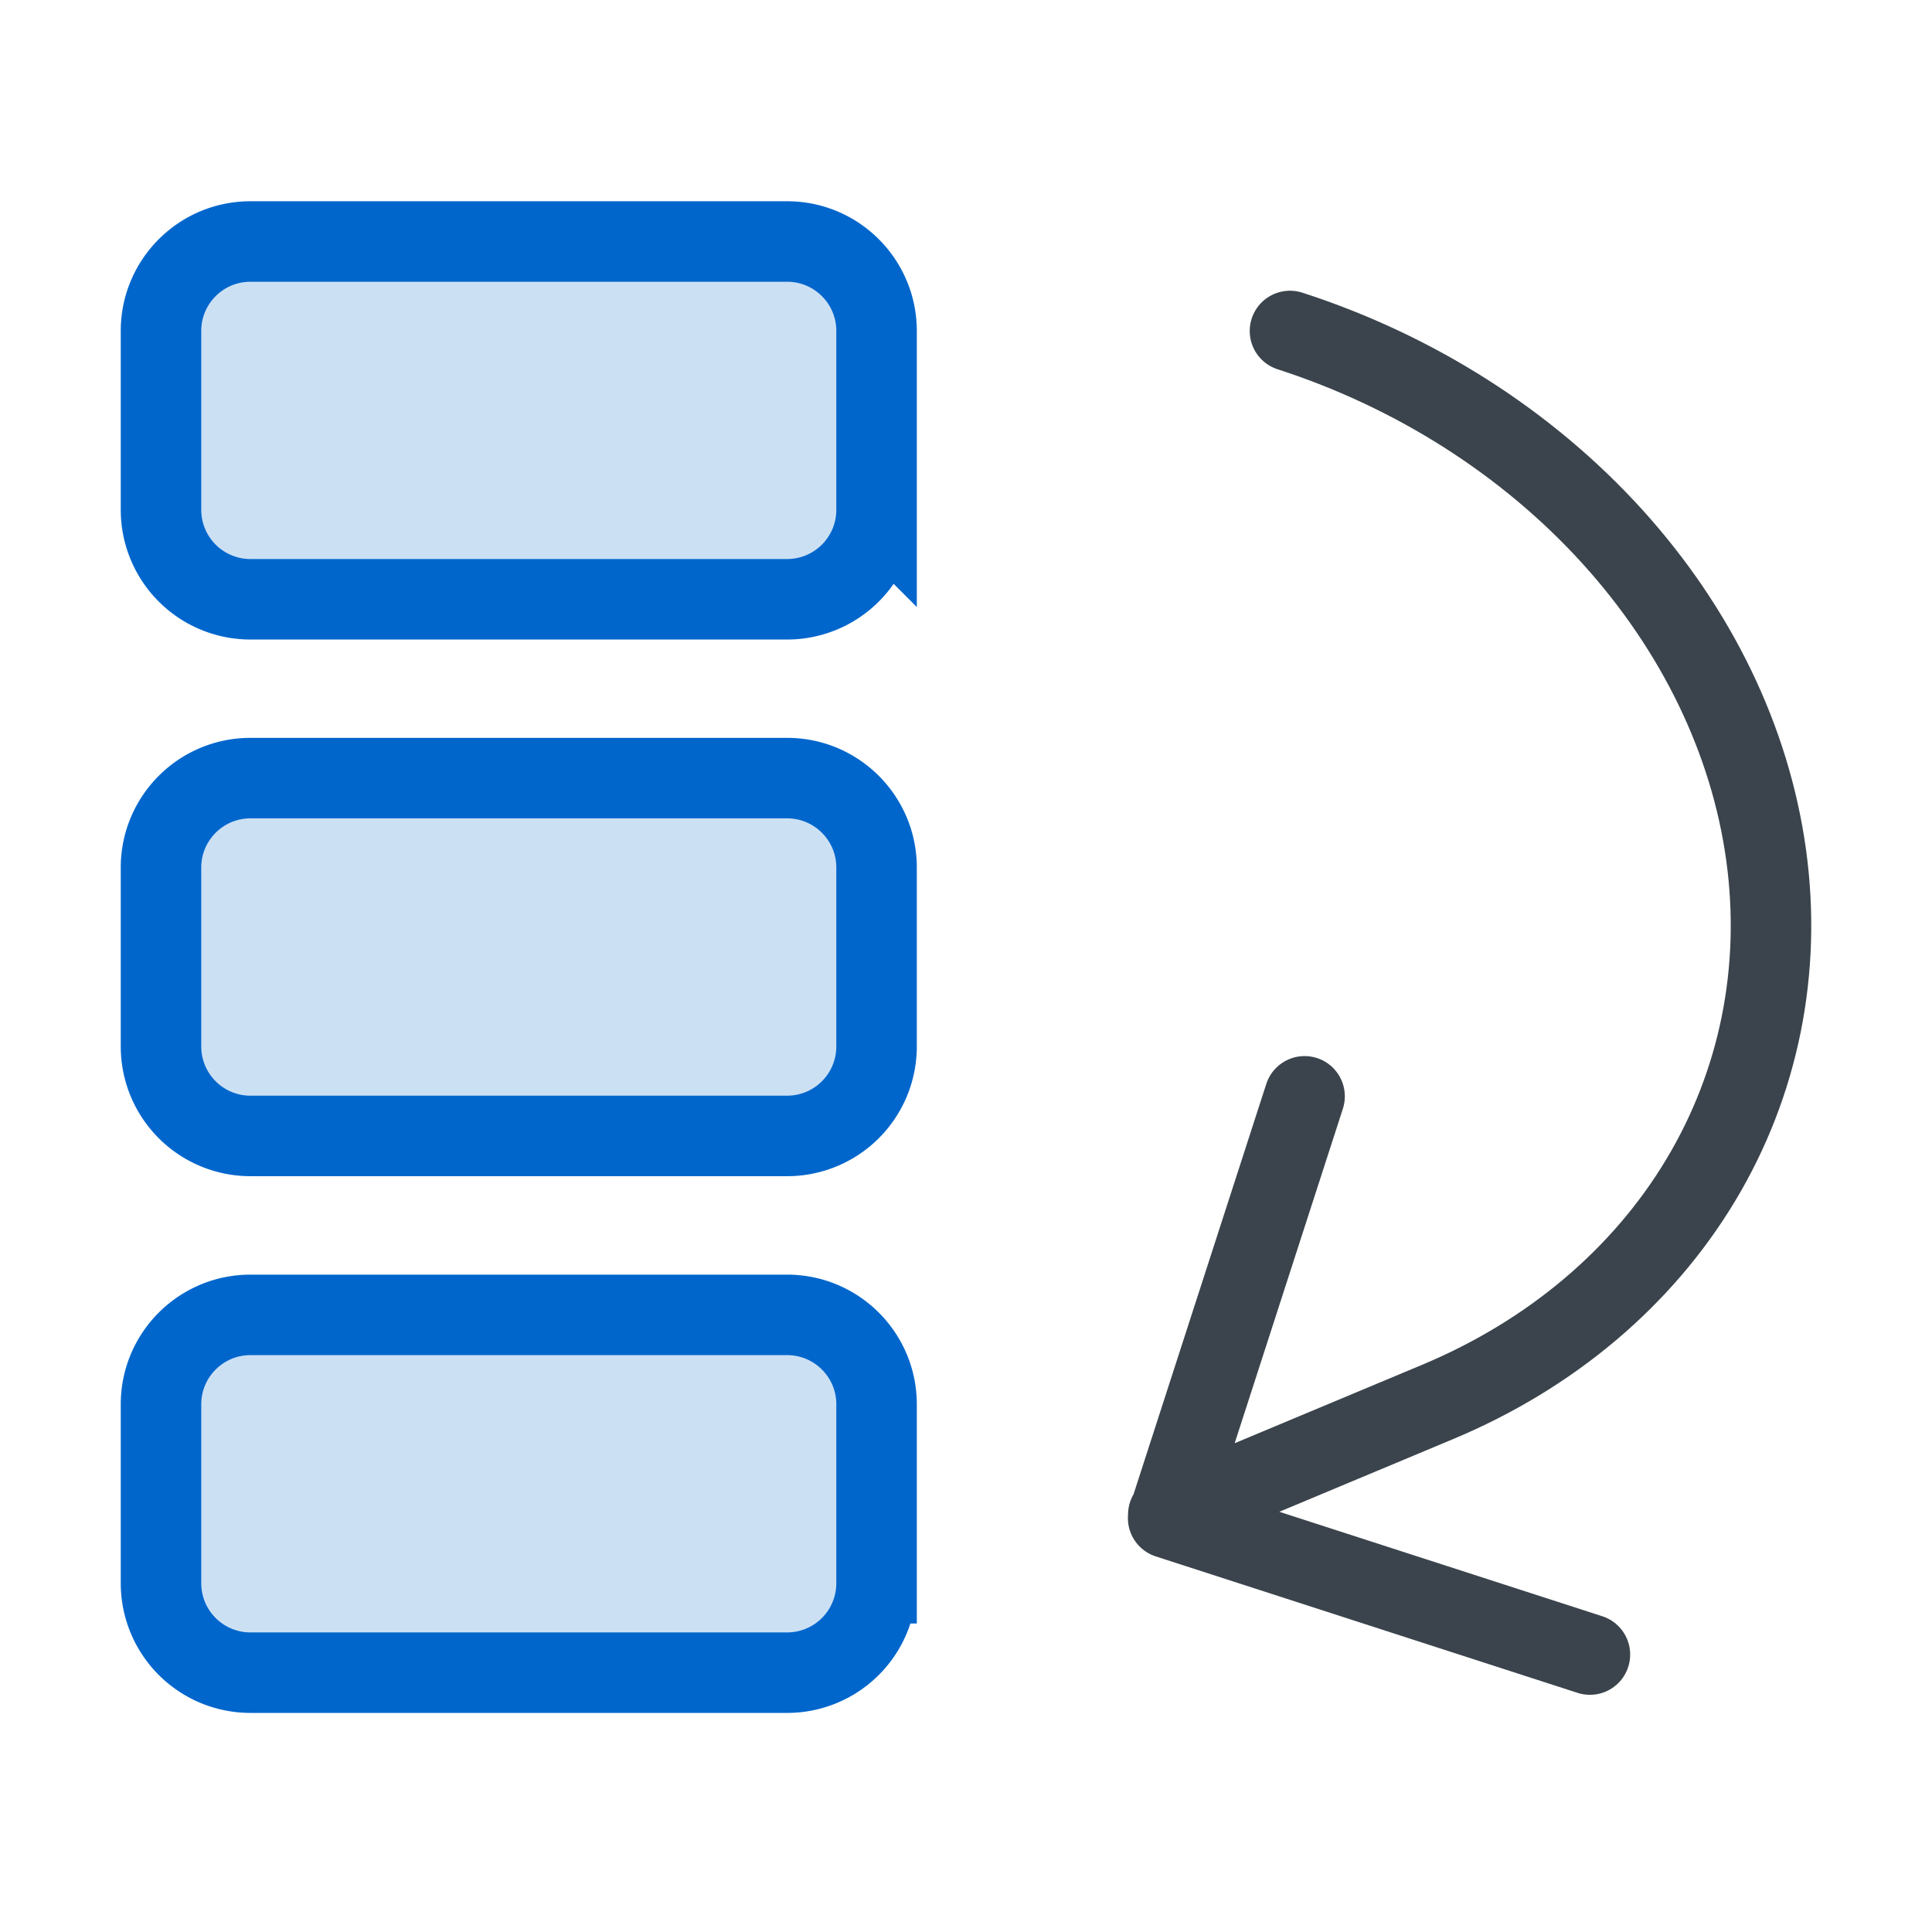 <svg xmlns="http://www.w3.org/2000/svg" width="48" height="48" fill="none" viewBox="0 0 48 48">
  <path stroke="#3B444C" stroke-linecap="round" stroke-linejoin="round" stroke-width="2" d="m32.412 27.238-3.39 10.479 10.479 3.39M32.049 8.223c3.109 1.005 5.892 2.779 7.998 5.096 2.105 2.318 3.439 5.075 3.832 7.923.392 2.848-.173 5.66-1.625 8.078-1.453 2.419-3.727 4.336-6.535 5.51l-6.693 2.8" vector-effect="non-scaling-stroke"/>
  <path fill="#06C" fill-opacity=".2" stroke="#06C" stroke-width="2" d="M4 21.554c0-1.227.995-2.222 2.222-2.222h13.334c1.227 0 2.222.995 2.222 2.222V26a2.222 2.222 0 0 1-2.222 2.222H6.222A2.222 2.222 0 0 1 4 25.999v-4.445ZM4 8.222C4 6.995 4.995 6 6.222 6h13.334c1.227 0 2.222.995 2.222 2.222v4.445a2.222 2.222 0 0 1-2.222 2.222H6.222A2.222 2.222 0 0 1 4 12.667V8.222ZM4 34.89c0-1.227.995-2.222 2.222-2.222h13.334c1.227 0 2.222.995 2.222 2.222v4.445a2.222 2.222 0 0 1-2.222 2.222H6.222A2.222 2.222 0 0 1 4 39.335V34.89Z" vector-effect="non-scaling-stroke"/>
</svg>
